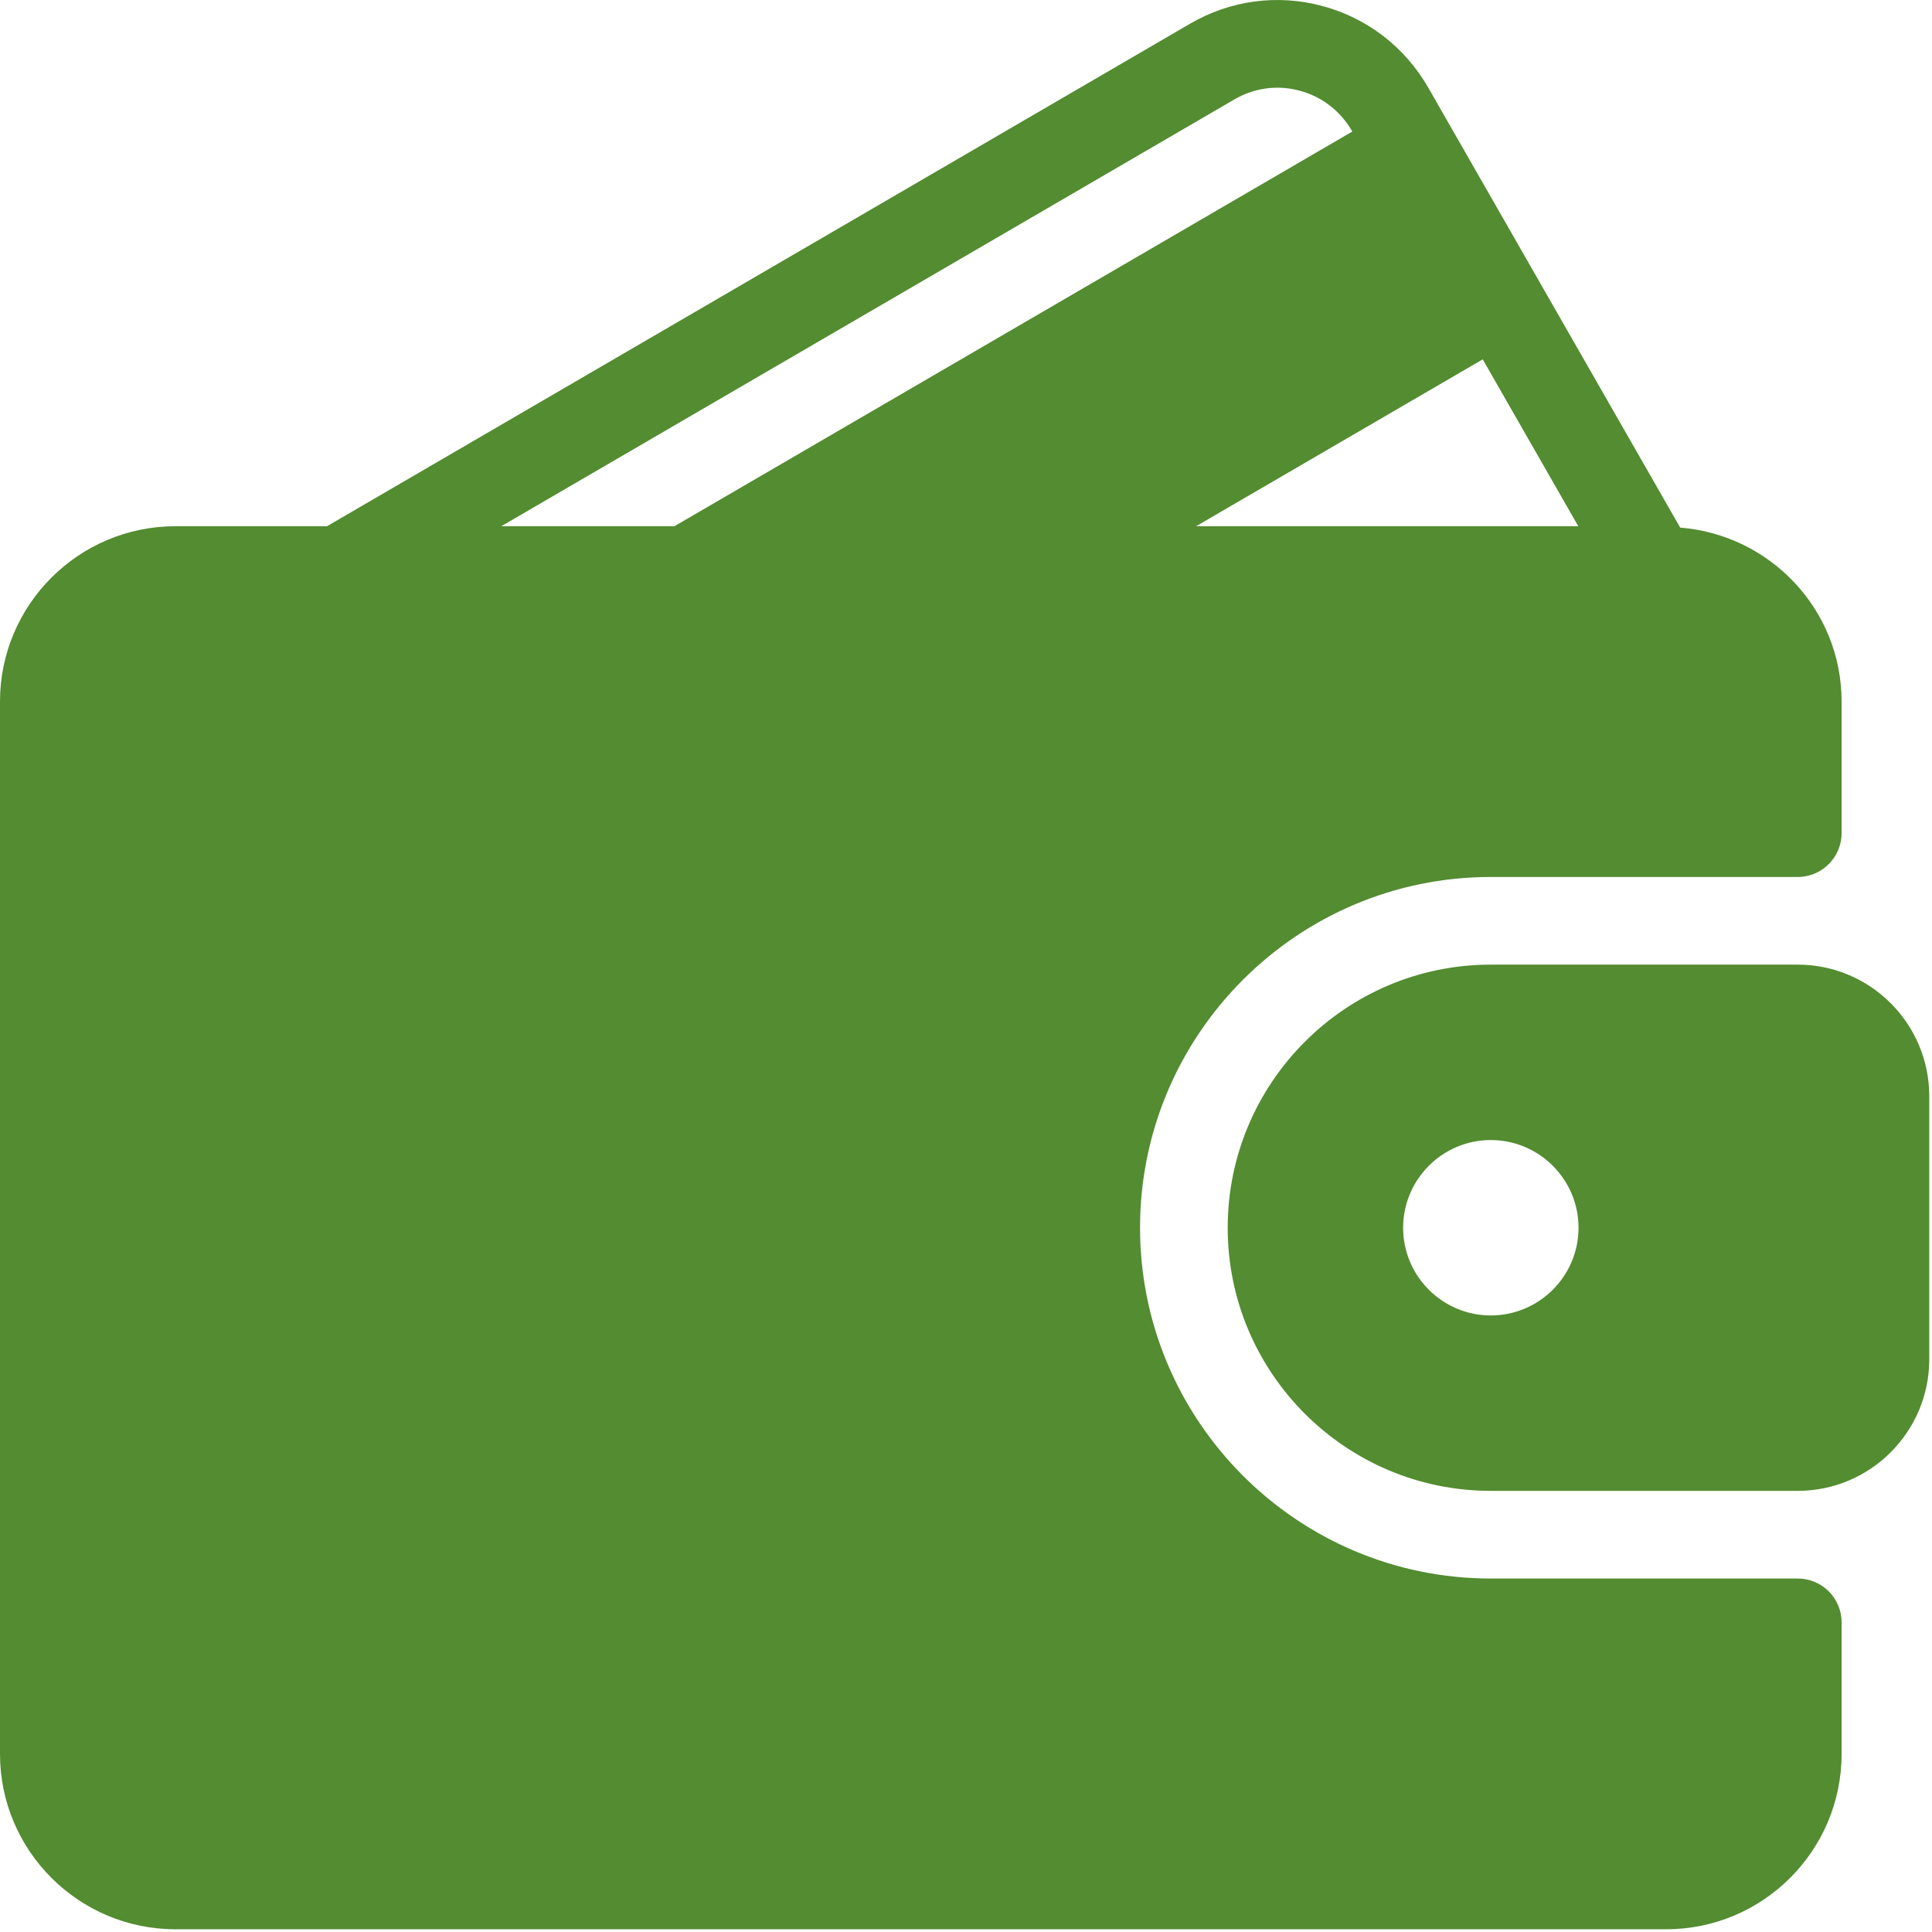 <svg width="24" height="24" viewBox="0 0 24 24" fill="none" xmlns="http://www.w3.org/2000/svg">
<path fill-rule="evenodd" clip-rule="evenodd" d="M22.332 19.609H18.519C16.117 19.609 14.162 17.654 14.162 15.251C14.162 12.849 16.117 10.894 18.519 10.894H22.332C22.633 10.894 22.877 10.65 22.877 10.349V8.715C22.877 7.573 21.991 6.644 20.872 6.554L17.743 1.09C17.453 0.585 16.985 0.224 16.425 0.074C15.868 -0.075 15.285 0.003 14.786 0.293L4.062 6.537H2.179C0.977 6.537 0 7.514 0 8.715V21.788C0 22.989 0.977 23.966 2.179 23.966H20.698C21.9 23.966 22.877 22.989 22.877 21.788V20.154C22.877 19.852 22.633 19.609 22.332 19.609ZM18.419 4.464L19.606 6.537H14.858L18.419 4.464ZM15.334 1.235L6.227 6.537H8.378L16.799 1.634L16.798 1.632C16.653 1.38 16.422 1.2 16.143 1.126C15.868 1.052 15.581 1.091 15.334 1.235Z" fill="#538C31"/>
<path fill-rule="evenodd" clip-rule="evenodd" d="M18.519 11.983H22.332C23.233 11.983 23.966 12.716 23.966 13.617V16.886C23.966 17.787 23.233 18.52 22.332 18.52H18.519C16.717 18.52 15.251 17.054 15.251 15.252C15.251 13.449 16.717 11.983 18.519 11.983ZM17.43 15.252C17.43 15.852 17.919 16.341 18.519 16.341C19.12 16.341 19.609 15.852 19.609 15.252C19.609 14.651 19.12 14.162 18.519 14.162C17.919 14.162 17.43 14.651 17.43 15.252Z" fill="#538C31"/>
</svg>
